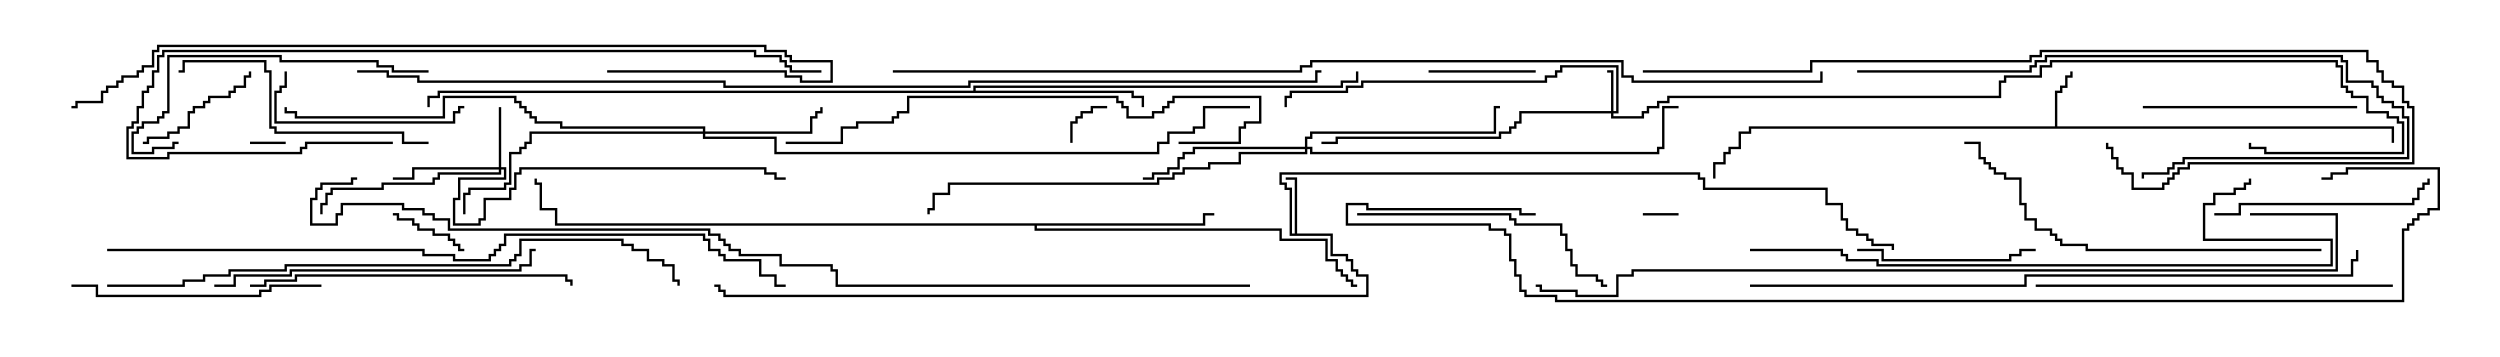 <svg version="1.1" width="105" height="15" xmlns="http://www.w3.org/2000/svg"><path d="M54.379,9.807L54.379,7.55L54,7.55L54,7.45L54.479,7.45L54.479,9.807L55.979,9.807L55.979,10.664L56.621,10.664L56.621,10.879L56.836,10.879L56.836,11.307L57.05,11.307L57.05,11.521L57.479,11.521L57.479,12.479L30.379,12.479L30.379,12.264L30.164,12.264L30.164,12.05L30,12.05L30,11.95L30.264,11.95L30.264,12.164L30.479,12.164L30.479,12.379L57.379,12.379L57.379,11.621L56.95,11.621L56.95,11.407L56.736,11.407L56.736,10.979L56.521,10.979L56.521,10.764L55.879,10.764L55.879,9.907L54.164,9.907L54.164,7.979L53.95,7.979L53.95,7.764L53.736,7.764L53.736,7.236L71.407,7.236L71.407,7.45L71.621,7.45L71.621,7.879L76.764,7.879L76.764,8.521L77.407,8.521L77.407,9.164L77.621,9.164L77.621,9.593L78.05,9.593L78.05,9.807L78.479,9.807L78.479,10.021L78.693,10.021L78.693,10.236L79.55,10.236L79.55,10.5L79.45,10.5L79.45,10.336L78.593,10.336L78.593,10.121L78.379,10.121L78.379,9.907L77.95,9.907L77.95,9.693L77.521,9.693L77.521,9.264L77.307,9.264L77.307,8.621L76.664,8.621L76.664,7.979L71.521,7.979L71.521,7.55L71.307,7.55L71.307,7.336L53.836,7.336L53.836,7.664L54.05,7.664L54.05,7.879L54.264,7.879L54.264,9.807z" stroke="none"/><path d="M86.307,5.307L86.307,3.807L86.521,3.807L86.521,3.593L86.736,3.593L86.736,3.164L86.95,3.164L86.95,3L87.05,3L87.05,3.264L86.836,3.264L86.836,3.693L86.621,3.693L86.621,3.907L86.407,3.907L86.407,5.307L100.55,5.307L100.55,6L100.45,6L100.45,5.407L73.55,5.407L73.55,5.621L73.121,5.621L73.121,6.264L72.693,6.264L72.693,6.479L72.479,6.479L72.479,6.907L72.05,6.907L72.05,7.5L71.95,7.5L71.95,6.807L72.379,6.807L72.379,6.379L72.593,6.379L72.593,6.164L73.021,6.164L73.021,5.521L73.45,5.521L73.45,5.307z" stroke="none"/><path d="M40.879,3.807L40.879,3.593L56.307,3.593L56.307,3.379L56.95,3.379L56.95,3L57.05,3L57.05,3.479L56.407,3.479L56.407,3.693L40.979,3.693L40.979,3.807L47.621,3.807L47.621,4.021L48.05,4.021L48.05,4.5L47.95,4.5L47.95,4.121L47.521,4.121L47.521,3.907L18.479,3.907L18.479,4.121L18.05,4.121L18.05,4.5L17.95,4.5L17.95,4.021L18.379,4.021L18.379,3.807z" stroke="none"/><path d="M50.521,9.379L50.521,8.95L51,8.95L51,9.05L50.621,9.05L50.621,9.479L43.55,9.479L43.55,9.593L53.836,9.593L53.836,10.021L55.764,10.021L55.764,10.879L56.193,10.879L56.193,11.307L56.407,11.307L56.407,11.521L56.621,11.521L56.621,11.736L56.836,11.736L56.836,11.95L57,11.95L57,12.05L56.736,12.05L56.736,11.836L56.521,11.836L56.521,11.621L56.307,11.621L56.307,11.407L56.093,11.407L56.093,10.979L55.664,10.979L55.664,10.121L53.736,10.121L53.736,9.693L43.45,9.693L43.45,9.479L23.307,9.479L23.307,8.836L22.664,8.836L22.664,7.764L22.45,7.764L22.45,7.5L22.55,7.5L22.55,7.664L22.764,7.664L22.764,8.736L23.407,8.736L23.407,9.379z" stroke="none"/><path d="M67.664,4.664L67.664,3.05L67.5,3.05L67.5,2.95L67.764,2.95L67.764,4.664L67.879,4.664L67.879,2.836L65.621,2.836L65.621,3.05L65.407,3.05L65.407,3.264L64.979,3.264L64.979,3.479L57.264,3.479L57.264,3.693L56.621,3.693L56.621,3.907L54.264,3.907L54.264,4.121L54.05,4.121L54.05,4.5L53.95,4.5L53.95,4.021L54.164,4.021L54.164,3.807L56.521,3.807L56.521,3.593L57.164,3.593L57.164,3.379L64.879,3.379L64.879,3.164L65.307,3.164L65.307,2.95L65.521,2.95L65.521,2.736L67.979,2.736L67.979,4.764L67.764,4.764L67.764,4.879L68.95,4.879L68.95,4.664L69.164,4.664L69.164,4.45L69.593,4.45L69.593,4.236L70.021,4.236L70.021,4.021L83.95,4.021L83.95,3.379L84.164,3.379L84.164,3.164L85.664,3.164L85.664,2.736L86.093,2.736L86.093,2.521L98.193,2.521L98.193,2.736L98.407,2.736L98.407,3.593L98.621,3.593L98.621,3.807L98.836,3.807L98.836,4.021L99.479,4.021L99.479,4.664L100.336,4.664L100.336,4.879L100.764,4.879L100.764,5.093L100.979,5.093L100.979,6.479L95.093,6.479L95.093,6.264L94.45,6.264L94.45,6L94.55,6L94.55,6.164L95.193,6.164L95.193,6.379L100.879,6.379L100.879,5.193L100.664,5.193L100.664,4.979L100.236,4.979L100.236,4.764L99.379,4.764L99.379,4.121L98.736,4.121L98.736,3.907L98.521,3.907L98.521,3.693L98.307,3.693L98.307,2.836L98.093,2.836L98.093,2.621L86.193,2.621L86.193,2.836L85.764,2.836L85.764,3.264L84.264,3.264L84.264,3.479L84.05,3.479L84.05,4.121L70.121,4.121L70.121,4.336L69.693,4.336L69.693,4.55L69.264,4.55L69.264,4.764L69.05,4.764L69.05,4.979L67.664,4.979L67.664,4.764L63.907,4.764L63.907,5.193L63.693,5.193L63.693,5.407L63.479,5.407L63.479,5.621L63.05,5.621L63.05,5.836L56.193,5.836L56.193,6.05L55.5,6.05L55.5,5.95L56.093,5.95L56.093,5.736L62.95,5.736L62.95,5.521L63.379,5.521L63.379,5.307L63.593,5.307L63.593,5.093L63.807,5.093L63.807,4.664z" stroke="none"/><path d="M20.95,7.021L20.95,4.5L21.05,4.5L21.05,7.021L21.264,7.021L21.264,7.55L19.336,7.55L19.336,8.407L19.121,8.407L19.121,9.379L20.093,9.379L20.093,9.164L20.307,9.164L20.307,8.307L21.379,8.307L21.379,7.879L21.593,7.879L21.593,7.236L21.807,7.236L21.807,7.021L32.193,7.021L32.193,7.236L32.621,7.236L32.621,7.45L33,7.45L33,7.55L32.521,7.55L32.521,7.336L32.093,7.336L32.093,7.121L21.907,7.121L21.907,7.336L21.693,7.336L21.693,7.979L21.479,7.979L21.479,8.407L20.407,8.407L20.407,9.264L20.193,9.264L20.193,9.479L19.021,9.479L19.021,8.307L19.236,8.307L19.236,7.45L21.164,7.45L21.164,7.121L21.05,7.121L21.05,7.336L18.479,7.336L18.479,7.55L18.264,7.55L18.264,7.764L16.121,7.764L16.121,7.979L13.979,7.979L13.979,8.193L13.764,8.193L13.764,8.621L13.55,8.621L13.55,9L13.45,9L13.45,8.521L13.664,8.521L13.664,8.093L13.879,8.093L13.879,7.879L16.021,7.879L16.021,7.664L18.164,7.664L18.164,7.45L18.379,7.45L18.379,7.236L20.95,7.236L20.95,7.121L17.407,7.121L17.407,7.55L16.5,7.55L16.5,7.45L17.307,7.45L17.307,7.021z" stroke="none"/><path d="M29.521,5.521L29.521,5.407L23.521,5.407L23.521,5.193L22.45,5.193L22.45,4.979L22.236,4.979L22.236,4.764L22.021,4.764L22.021,4.55L21.807,4.55L21.807,4.336L21.593,4.336L21.593,4.121L18.693,4.121L18.693,4.979L12.379,4.979L12.379,4.764L11.95,4.764L11.95,4.5L12.05,4.5L12.05,4.664L12.479,4.664L12.479,4.879L18.593,4.879L18.593,4.021L21.693,4.021L21.693,4.236L21.907,4.236L21.907,4.45L22.121,4.45L22.121,4.664L22.336,4.664L22.336,4.879L22.55,4.879L22.55,5.093L23.621,5.093L23.621,5.307L29.621,5.307L29.621,5.521L34.021,5.521L34.021,4.879L34.236,4.879L34.236,4.664L34.45,4.664L34.45,4.5L34.55,4.5L34.55,4.764L34.336,4.764L34.336,4.979L34.121,4.979L34.121,5.621L29.621,5.621L29.621,5.736L32.621,5.736L32.621,6.379L48.593,6.379L48.593,5.95L49.021,5.95L49.021,5.521L50.093,5.521L50.093,5.307L50.521,5.307L50.521,4.45L52.5,4.45L52.5,4.55L50.621,4.55L50.621,5.407L50.193,5.407L50.193,5.621L49.121,5.621L49.121,6.05L48.693,6.05L48.693,6.479L32.521,6.479L32.521,5.836L29.521,5.836L29.521,5.621L22.336,5.621L22.336,6.05L22.121,6.05L22.121,6.264L21.907,6.264L21.907,6.479L21.479,6.479L21.479,7.764L21.264,7.764L21.264,7.979L19.764,7.979L19.764,8.193L19.55,8.193L19.55,9L19.45,9L19.45,8.093L19.664,8.093L19.664,7.879L21.164,7.879L21.164,7.664L21.379,7.664L21.379,6.379L21.807,6.379L21.807,6.164L22.021,6.164L22.021,5.95L22.236,5.95L22.236,5.521z" stroke="none"/><path d="M54.807,6.164L54.807,5.736L55.021,5.736L55.021,5.521L62.736,5.521L62.736,4.45L63,4.45L63,4.55L62.836,4.55L62.836,5.621L55.121,5.621L55.121,5.836L54.907,5.836L54.907,6.164L55.121,6.164L55.121,6.379L69.593,6.379L69.593,6.164L69.807,6.164L69.807,4.45L70.5,4.45L70.5,4.55L69.907,4.55L69.907,6.264L69.693,6.264L69.693,6.479L55.021,6.479L55.021,6.264L54.907,6.264L54.907,6.479L52.121,6.479L52.121,6.907L50.836,6.907L50.836,7.121L49.764,7.121L49.764,7.336L49.336,7.336L49.336,7.55L48.693,7.55L48.693,7.764L39.907,7.764L39.907,8.193L39.264,8.193L39.264,8.836L39.05,8.836L39.05,9L38.95,9L38.95,8.736L39.164,8.736L39.164,8.093L39.807,8.093L39.807,7.664L48.593,7.664L48.593,7.45L49.236,7.45L49.236,7.236L49.664,7.236L49.664,7.021L50.736,7.021L50.736,6.807L52.021,6.807L52.021,6.379L54.807,6.379L54.807,6.264L50.193,6.264L50.193,6.479L49.764,6.479L49.764,6.693L49.55,6.693L49.55,7.121L49.121,7.121L49.121,7.336L48.479,7.336L48.479,7.55L48,7.55L48,7.45L48.379,7.45L48.379,7.236L49.021,7.236L49.021,7.021L49.45,7.021L49.45,6.593L49.664,6.593L49.664,6.379L50.093,6.379L50.093,6.164z" stroke="none"/><path d="M12,5.95L12,6.05L10.5,6.05L10.5,5.95z" stroke="none"/><path d="M70.5,8.95L70.5,9.05L69,9.05L69,8.95z" stroke="none"/><path d="M45.05,6L44.95,6L44.95,5.093L45.164,5.093L45.164,4.879L45.379,4.879L45.379,4.664L45.807,4.664L45.807,4.45L46.5,4.45L46.5,4.55L45.907,4.55L45.907,4.764L45.479,4.764L45.479,4.979L45.264,4.979L45.264,5.193L45.05,5.193z" stroke="none"/><path d="M16.5,9.05L16.5,8.95L16.764,8.95L16.764,9.164L17.407,9.164L17.407,9.379L17.621,9.379L17.621,9.593L18.264,9.593L18.264,9.807L18.907,9.807L18.907,10.021L19.121,10.021L19.121,10.236L19.336,10.236L19.336,10.45L19.5,10.45L19.5,10.55L19.236,10.55L19.236,10.336L19.021,10.336L19.021,10.121L18.807,10.121L18.807,9.907L18.164,9.907L18.164,9.693L17.521,9.693L17.521,9.479L17.307,9.479L17.307,9.264L16.664,9.264L16.664,9.05z" stroke="none"/><path d="M60,3.05L60,2.95L64.5,2.95L64.5,3.05z" stroke="none"/><path d="M6,6.05L6,5.95L6.164,5.95L6.164,5.736L7.021,5.736L7.021,5.521L7.45,5.521L7.45,5.307L7.879,5.307L7.879,4.664L8.093,4.664L8.093,4.45L8.521,4.45L8.521,4.236L8.736,4.236L8.736,4.021L9.593,4.021L9.593,3.807L9.807,3.807L9.807,3.593L10.236,3.593L10.236,3.164L10.45,3.164L10.45,3L10.55,3L10.55,3.264L10.336,3.264L10.336,3.693L9.907,3.693L9.907,3.907L9.693,3.907L9.693,4.121L8.836,4.121L8.836,4.336L8.621,4.336L8.621,4.55L8.193,4.55L8.193,4.764L7.979,4.764L7.979,5.407L7.55,5.407L7.55,5.621L7.121,5.621L7.121,5.836L6.264,5.836L6.264,6.05z" stroke="none"/><path d="M78,10.55L78,10.45L79.121,10.45L79.121,10.879L84.379,10.879L84.379,10.664L84.807,10.664L84.807,10.45L85.5,10.45L85.5,10.55L84.907,10.55L84.907,10.764L84.479,10.764L84.479,10.979L79.021,10.979L79.021,10.55z" stroke="none"/><path d="M11.95,3L12.05,3L12.05,3.693L11.836,3.693L11.836,3.907L11.621,3.907L11.621,5.093L19.021,5.093L19.021,4.664L19.236,4.664L19.236,4.45L19.5,4.45L19.5,4.55L19.336,4.55L19.336,4.764L19.121,4.764L19.121,5.193L11.521,5.193L11.521,3.807L11.736,3.807L11.736,3.593L11.95,3.593z" stroke="none"/><path d="M99,4.45L99,4.55L90,4.55L90,4.45z" stroke="none"/><path d="M93,9.05L93,8.95L94.021,8.95L94.021,8.521L101.307,8.521L101.307,8.307L101.521,8.307L101.521,7.879L101.736,7.879L101.736,7.664L101.95,7.664L101.95,7.5L102.05,7.5L102.05,7.764L101.836,7.764L101.836,7.979L101.621,7.979L101.621,8.407L101.407,8.407L101.407,8.621L94.121,8.621L94.121,9.05z" stroke="none"/><path d="M13.5,11.95L13.5,12.05L11.407,12.05L11.407,12.264L10.979,12.264L10.979,12.479L4.021,12.479L4.021,12.05L3,12.05L3,11.95L4.121,11.95L4.121,12.379L10.879,12.379L10.879,12.164L11.307,12.164L11.307,11.95z" stroke="none"/><path d="M57,9.05L57,8.95L63.479,8.95L63.479,9.164L63.693,9.164L63.693,9.379L65.621,9.379L65.621,9.807L65.836,9.807L65.836,10.45L66.05,10.45L66.05,11.093L66.264,11.093L66.264,11.521L67.121,11.521L67.121,11.736L67.336,11.736L67.336,11.95L67.5,11.95L67.5,12.05L67.236,12.05L67.236,11.836L67.021,11.836L67.021,11.621L66.164,11.621L66.164,11.193L65.95,11.193L65.95,10.55L65.736,10.55L65.736,9.907L65.521,9.907L65.521,9.479L63.593,9.479L63.593,9.264L63.379,9.264L63.379,9.05z" stroke="none"/><path d="M18,5.95L18,6.05L16.879,6.05L16.879,5.621L11.521,5.621L11.521,5.407L11.307,5.407L11.307,3.05L11.093,3.05L11.093,2.621L7.764,2.621L7.764,3.05L7.5,3.05L7.5,2.95L7.664,2.95L7.664,2.521L11.193,2.521L11.193,2.95L11.407,2.95L11.407,5.307L11.621,5.307L11.621,5.521L16.979,5.521L16.979,5.95z" stroke="none"/><path d="M18,2.95L18,3.05L16.45,3.05L16.45,2.836L15.807,2.836L15.807,2.621L11.736,2.621L11.736,2.407L7.121,2.407L7.121,4.764L6.907,4.764L6.907,4.979L6.693,4.979L6.693,5.193L6.05,5.193L6.05,5.407L5.836,5.407L5.836,5.621L5.621,5.621L5.621,6.379L6.379,6.379L6.379,6.164L7.236,6.164L7.236,5.95L7.5,5.95L7.5,6.05L7.336,6.05L7.336,6.264L6.479,6.264L6.479,6.479L5.521,6.479L5.521,5.521L5.736,5.521L5.736,5.307L5.95,5.307L5.95,5.093L6.593,5.093L6.593,4.879L6.807,4.879L6.807,4.664L7.021,4.664L7.021,2.307L11.836,2.307L11.836,2.521L15.907,2.521L15.907,2.736L16.55,2.736L16.55,2.95z" stroke="none"/><path d="M78,3.05L78,2.95L85.236,2.95L85.236,2.736L85.45,2.736L85.45,2.521L85.879,2.521L85.879,2.307L98.407,2.307L98.407,2.521L98.621,2.521L98.621,3.379L99.693,3.379L99.693,3.593L99.907,3.593L99.907,4.021L100.121,4.021L100.121,4.236L100.55,4.236L100.55,4.45L100.979,4.45L100.979,4.879L101.193,4.879L101.193,6.693L91.764,6.693L91.764,6.907L91.336,6.907L91.336,7.121L91.121,7.121L91.121,7.336L90.05,7.336L90.05,7.5L89.95,7.5L89.95,7.236L91.021,7.236L91.021,7.021L91.236,7.021L91.236,6.807L91.664,6.807L91.664,6.593L101.093,6.593L101.093,4.979L100.879,4.979L100.879,4.55L100.45,4.55L100.45,4.336L100.021,4.336L100.021,4.121L99.807,4.121L99.807,3.693L99.593,3.693L99.593,3.479L98.521,3.479L98.521,2.621L98.307,2.621L98.307,2.407L85.979,2.407L85.979,2.621L85.55,2.621L85.55,2.836L85.336,2.836L85.336,3.05z" stroke="none"/><path d="M10.5,12.05L10.5,11.95L11.093,11.95L11.093,11.736L12.379,11.736L12.379,11.521L23.836,11.521L23.836,11.736L24.05,11.736L24.05,12L23.95,12L23.95,11.836L23.736,11.836L23.736,11.621L12.479,11.621L12.479,11.836L11.193,11.836L11.193,12.05z" stroke="none"/><path d="M9,12.05L9,11.95L9.807,11.95L9.807,11.521L12.164,11.521L12.164,11.307L21.807,11.307L21.807,11.093L22.236,11.093L22.236,10.45L22.5,10.45L22.5,10.55L22.336,10.55L22.336,11.193L21.907,11.193L21.907,11.407L12.264,11.407L12.264,11.621L9.907,11.621L9.907,12.05z" stroke="none"/><path d="M85.5,12.05L85.5,11.95L100.5,11.95L100.5,12.05z" stroke="none"/><path d="M97.5,10.45L97.5,10.55L87.593,10.55L87.593,10.336L86.521,10.336L86.521,10.121L86.307,10.121L86.307,9.907L86.093,9.907L86.093,9.693L85.45,9.693L85.45,9.264L85.021,9.264L85.021,8.621L84.807,8.621L84.807,7.55L84.164,7.55L84.164,7.336L83.736,7.336L83.736,7.121L83.521,7.121L83.521,6.907L83.307,6.907L83.307,6.693L83.093,6.693L83.093,6.05L82.5,6.05L82.5,5.95L83.193,5.95L83.193,6.593L83.407,6.593L83.407,6.807L83.621,6.807L83.621,7.021L83.836,7.021L83.836,7.236L84.264,7.236L84.264,7.45L84.907,7.45L84.907,8.521L85.121,8.521L85.121,9.164L85.55,9.164L85.55,9.593L86.193,9.593L86.193,9.807L86.407,9.807L86.407,10.021L86.621,10.021L86.621,10.236L87.693,10.236L87.693,10.45z" stroke="none"/><path d="M49.5,6.05L49.5,5.95L52.021,5.95L52.021,5.307L52.236,5.307L52.236,5.093L52.879,5.093L52.879,4.121L49.336,4.121L49.336,4.336L49.121,4.336L49.121,4.55L48.907,4.55L48.907,4.764L48.479,4.764L48.479,4.979L47.307,4.979L47.307,4.55L47.093,4.55L47.093,4.336L46.879,4.336L46.879,4.121L38.193,4.121L38.193,4.764L37.764,4.764L37.764,4.979L37.55,4.979L37.55,5.193L36.05,5.193L36.05,5.407L35.407,5.407L35.407,6.05L33,6.05L33,5.95L35.307,5.95L35.307,5.307L35.95,5.307L35.95,5.093L37.45,5.093L37.45,4.879L37.664,4.879L37.664,4.664L38.093,4.664L38.093,4.021L46.979,4.021L46.979,4.236L47.193,4.236L47.193,4.45L47.407,4.45L47.407,4.879L48.379,4.879L48.379,4.664L48.807,4.664L48.807,4.45L49.021,4.45L49.021,4.236L49.236,4.236L49.236,4.021L52.979,4.021L52.979,5.193L52.336,5.193L52.336,5.407L52.121,5.407L52.121,6.05z" stroke="none"/><path d="M16.5,5.95L16.5,6.05L12.907,6.05L12.907,6.264L12.693,6.264L12.693,6.479L7.121,6.479L7.121,6.693L5.307,6.693L5.307,5.307L5.521,5.307L5.521,5.093L5.736,5.093L5.736,4.45L5.95,4.45L5.95,3.807L6.164,3.807L6.164,3.593L6.379,3.593L6.379,2.95L6.593,2.95L6.593,2.307L6.807,2.307L6.807,2.093L31.764,2.093L31.764,2.307L32.836,2.307L32.836,2.521L33.05,2.521L33.05,2.736L33.264,2.736L33.264,2.95L34.5,2.95L34.5,3.05L33.164,3.05L33.164,2.836L32.95,2.836L32.95,2.621L32.736,2.621L32.736,2.407L31.664,2.407L31.664,2.193L6.907,2.193L6.907,2.407L6.693,2.407L6.693,3.05L6.479,3.05L6.479,3.693L6.264,3.693L6.264,3.907L6.05,3.907L6.05,4.55L5.836,4.55L5.836,5.193L5.621,5.193L5.621,5.407L5.407,5.407L5.407,6.593L7.021,6.593L7.021,6.379L12.593,6.379L12.593,6.164L12.807,6.164L12.807,5.95z" stroke="none"/><path d="M69,3.05L69,2.95L76.021,2.95L76.021,2.521L85.236,2.521L85.236,2.307L85.664,2.307L85.664,2.093L99.479,2.093L99.479,2.521L99.907,2.521L99.907,2.95L100.121,2.95L100.121,3.379L100.55,3.379L100.55,3.593L100.979,3.593L100.979,4.236L101.193,4.236L101.193,4.45L101.407,4.45L101.407,6.907L91.979,6.907L91.979,7.121L91.55,7.121L91.55,7.336L91.336,7.336L91.336,7.55L91.121,7.55L91.121,7.764L90.907,7.764L90.907,7.979L89.521,7.979L89.521,7.336L89.093,7.336L89.093,7.121L88.879,7.121L88.879,6.693L88.664,6.693L88.664,6.264L88.45,6.264L88.45,6L88.55,6L88.55,6.164L88.764,6.164L88.764,6.593L88.979,6.593L88.979,7.021L89.193,7.021L89.193,7.236L89.621,7.236L89.621,7.879L90.807,7.879L90.807,7.664L91.021,7.664L91.021,7.45L91.236,7.45L91.236,7.236L91.45,7.236L91.45,7.021L91.879,7.021L91.879,6.807L101.307,6.807L101.307,4.55L101.093,4.55L101.093,4.336L100.879,4.336L100.879,3.693L100.45,3.693L100.45,3.479L100.021,3.479L100.021,3.05L99.807,3.05L99.807,2.621L99.379,2.621L99.379,2.193L85.764,2.193L85.764,2.407L85.336,2.407L85.336,2.621L76.121,2.621L76.121,3.05z" stroke="none"/><path d="M73.5,10.55L73.5,10.45L77.407,10.45L77.407,10.664L77.621,10.664L77.621,10.879L78.907,10.879L78.907,11.093L97.879,11.093L97.879,10.121L92.521,10.121L92.521,8.521L92.95,8.521L92.95,8.093L93.807,8.093L93.807,7.879L94.236,7.879L94.236,7.664L94.45,7.664L94.45,7.5L94.55,7.5L94.55,7.764L94.336,7.764L94.336,7.979L93.907,7.979L93.907,8.193L93.05,8.193L93.05,8.621L92.621,8.621L92.621,10.021L97.979,10.021L97.979,11.193L78.807,11.193L78.807,10.979L77.521,10.979L77.521,10.764L77.307,10.764L77.307,10.55z" stroke="none"/><path d="M25.5,3.05L25.5,2.95L33.05,2.95L33.05,3.164L33.693,3.164L33.693,3.379L34.879,3.379L34.879,2.621L33.164,2.621L33.164,2.407L32.95,2.407L32.95,2.193L32.093,2.193L32.093,1.979L6.693,1.979L6.693,2.193L6.479,2.193L6.479,2.836L6.05,2.836L6.05,3.05L5.836,3.05L5.836,3.264L5.193,3.264L5.193,3.479L4.979,3.479L4.979,3.693L4.55,3.693L4.55,3.907L4.336,3.907L4.336,4.336L3.264,4.336L3.264,4.55L3,4.55L3,4.45L3.164,4.45L3.164,4.236L4.236,4.236L4.236,3.807L4.45,3.807L4.45,3.593L4.879,3.593L4.879,3.379L5.093,3.379L5.093,3.164L5.736,3.164L5.736,2.95L5.95,2.95L5.95,2.736L6.379,2.736L6.379,2.093L6.593,2.093L6.593,1.879L32.193,1.879L32.193,2.093L33.05,2.093L33.05,2.307L33.264,2.307L33.264,2.521L34.979,2.521L34.979,3.479L33.593,3.479L33.593,3.264L32.95,3.264L32.95,3.05z" stroke="none"/><path d="M4.5,12.05L4.5,11.95L7.664,11.95L7.664,11.736L8.521,11.736L8.521,11.521L9.593,11.521L9.593,11.307L11.95,11.307L11.95,11.093L21.379,11.093L21.379,10.879L21.593,10.879L21.593,10.664L21.807,10.664L21.807,10.021L26.193,10.021L26.193,10.236L26.621,10.236L26.621,10.45L27.264,10.45L27.264,10.879L27.907,10.879L27.907,11.093L28.336,11.093L28.336,11.736L28.55,11.736L28.55,12L28.45,12L28.45,11.836L28.236,11.836L28.236,11.193L27.807,11.193L27.807,10.979L27.164,10.979L27.164,10.55L26.521,10.55L26.521,10.336L26.093,10.336L26.093,10.121L21.907,10.121L21.907,10.764L21.693,10.764L21.693,10.979L21.479,10.979L21.479,11.193L12.05,11.193L12.05,11.407L9.693,11.407L9.693,11.621L8.621,11.621L8.621,11.836L7.764,11.836L7.764,12.05z" stroke="none"/><path d="M73.5,12.05L73.5,11.95L85.021,11.95L85.021,11.521L98.736,11.521L98.736,10.879L98.95,10.879L98.95,10.5L99.05,10.5L99.05,10.979L98.836,10.979L98.836,11.621L85.121,11.621L85.121,12.05z" stroke="none"/><path d="M4.5,10.55L4.5,10.45L17.836,10.45L17.836,10.664L19.121,10.664L19.121,10.879L20.521,10.879L20.521,10.664L20.736,10.664L20.736,10.45L20.95,10.45L20.95,10.236L21.164,10.236L21.164,9.807L29.621,9.807L29.621,10.021L29.836,10.021L29.836,10.45L30.264,10.45L30.264,10.664L30.479,10.664L30.479,10.879L31.979,10.879L31.979,11.521L32.621,11.521L32.621,11.95L33,11.95L33,12.05L32.521,12.05L32.521,11.621L31.879,11.621L31.879,10.979L30.379,10.979L30.379,10.764L30.164,10.764L30.164,10.55L29.736,10.55L29.736,10.121L29.521,10.121L29.521,9.907L21.264,9.907L21.264,10.336L21.05,10.336L21.05,10.55L20.836,10.55L20.836,10.764L20.621,10.764L20.621,10.979L19.021,10.979L19.021,10.764L17.736,10.764L17.736,10.55z" stroke="none"/><path d="M94.5,9.05L94.5,8.95L98.193,8.95L98.193,11.407L68.621,11.407L68.621,11.621L67.979,11.621L67.979,12.479L66.164,12.479L66.164,12.264L64.664,12.264L64.664,12.05L64.5,12.05L64.5,11.95L64.764,11.95L64.764,12.164L66.264,12.164L66.264,12.379L67.879,12.379L67.879,11.521L68.521,11.521L68.521,11.307L98.093,11.307L98.093,9.05z" stroke="none"/><path d="M64.5,8.95L64.5,9.05L63.807,9.05L63.807,8.836L57.379,8.836L57.379,8.621L56.621,8.621L56.621,9.379L62.621,9.379L62.621,9.593L63.264,9.593L63.264,9.807L63.479,9.807L63.479,10.879L63.693,10.879L63.693,11.521L63.907,11.521L63.907,12.164L64.121,12.164L64.121,12.379L65.407,12.379L65.407,12.593L100.879,12.593L100.879,9.593L101.093,9.593L101.093,9.379L101.307,9.379L101.307,9.164L101.521,9.164L101.521,8.95L101.95,8.95L101.95,8.736L102.379,8.736L102.379,7.121L98.621,7.121L98.621,7.336L97.979,7.336L97.979,7.55L97.5,7.55L97.5,7.45L97.879,7.45L97.879,7.236L98.521,7.236L98.521,7.021L102.479,7.021L102.479,8.836L102.05,8.836L102.05,9.05L101.621,9.05L101.621,9.264L101.407,9.264L101.407,9.479L101.193,9.479L101.193,9.693L100.979,9.693L100.979,12.693L65.307,12.693L65.307,12.479L64.021,12.479L64.021,12.264L63.807,12.264L63.807,11.621L63.593,11.621L63.593,10.979L63.379,10.979L63.379,9.907L63.164,9.907L63.164,9.693L62.521,9.693L62.521,9.479L56.521,9.479L56.521,8.521L57.479,8.521L57.479,8.736L63.907,8.736L63.907,8.95z" stroke="none"/><path d="M52.5,11.95L52.5,12.05L35.093,12.05L35.093,11.407L34.879,11.407L34.879,11.193L32.736,11.193L32.736,10.764L31.021,10.764L31.021,10.55L30.593,10.55L30.593,10.336L30.379,10.336L30.379,10.121L30.164,10.121L30.164,9.907L29.736,9.907L29.736,9.693L18.807,9.693L18.807,9.264L18.164,9.264L18.164,9.05L17.736,9.05L17.736,8.836L16.879,8.836L16.879,8.621L14.407,8.621L14.407,9.05L14.193,9.05L14.193,9.479L13.021,9.479L13.021,8.307L13.236,8.307L13.236,7.879L13.45,7.879L13.45,7.664L14.736,7.664L14.736,7.45L15,7.45L15,7.55L14.836,7.55L14.836,7.764L13.55,7.764L13.55,7.979L13.336,7.979L13.336,8.407L13.121,8.407L13.121,9.379L14.093,9.379L14.093,8.95L14.307,8.95L14.307,8.521L16.979,8.521L16.979,8.736L17.836,8.736L17.836,8.95L18.264,8.95L18.264,9.164L18.907,9.164L18.907,9.593L29.836,9.593L29.836,9.807L30.264,9.807L30.264,10.021L30.479,10.021L30.479,10.236L30.693,10.236L30.693,10.45L31.121,10.45L31.121,10.664L32.836,10.664L32.836,11.093L34.979,11.093L34.979,11.307L35.193,11.307L35.193,11.95z" stroke="none"/><path d="M37.5,3.05L37.5,2.95L54.593,2.95L54.593,2.736L55.021,2.736L55.021,2.521L68.193,2.521L68.193,3.164L68.621,3.164L68.621,3.379L76.45,3.379L76.45,3L76.55,3L76.55,3.479L68.521,3.479L68.521,3.264L68.093,3.264L68.093,2.621L55.121,2.621L55.121,2.836L54.693,2.836L54.693,3.05z" stroke="none"/><path d="M15,3.05L15,2.95L16.336,2.95L16.336,3.164L17.621,3.164L17.621,3.379L30.479,3.379L30.479,3.593L40.664,3.593L40.664,3.379L55.236,3.379L55.236,2.95L55.5,2.95L55.5,3.05L55.336,3.05L55.336,3.479L40.764,3.479L40.764,3.693L30.379,3.693L30.379,3.479L17.521,3.479L17.521,3.264L16.236,3.264L16.236,3.05z" stroke="none"/></svg>